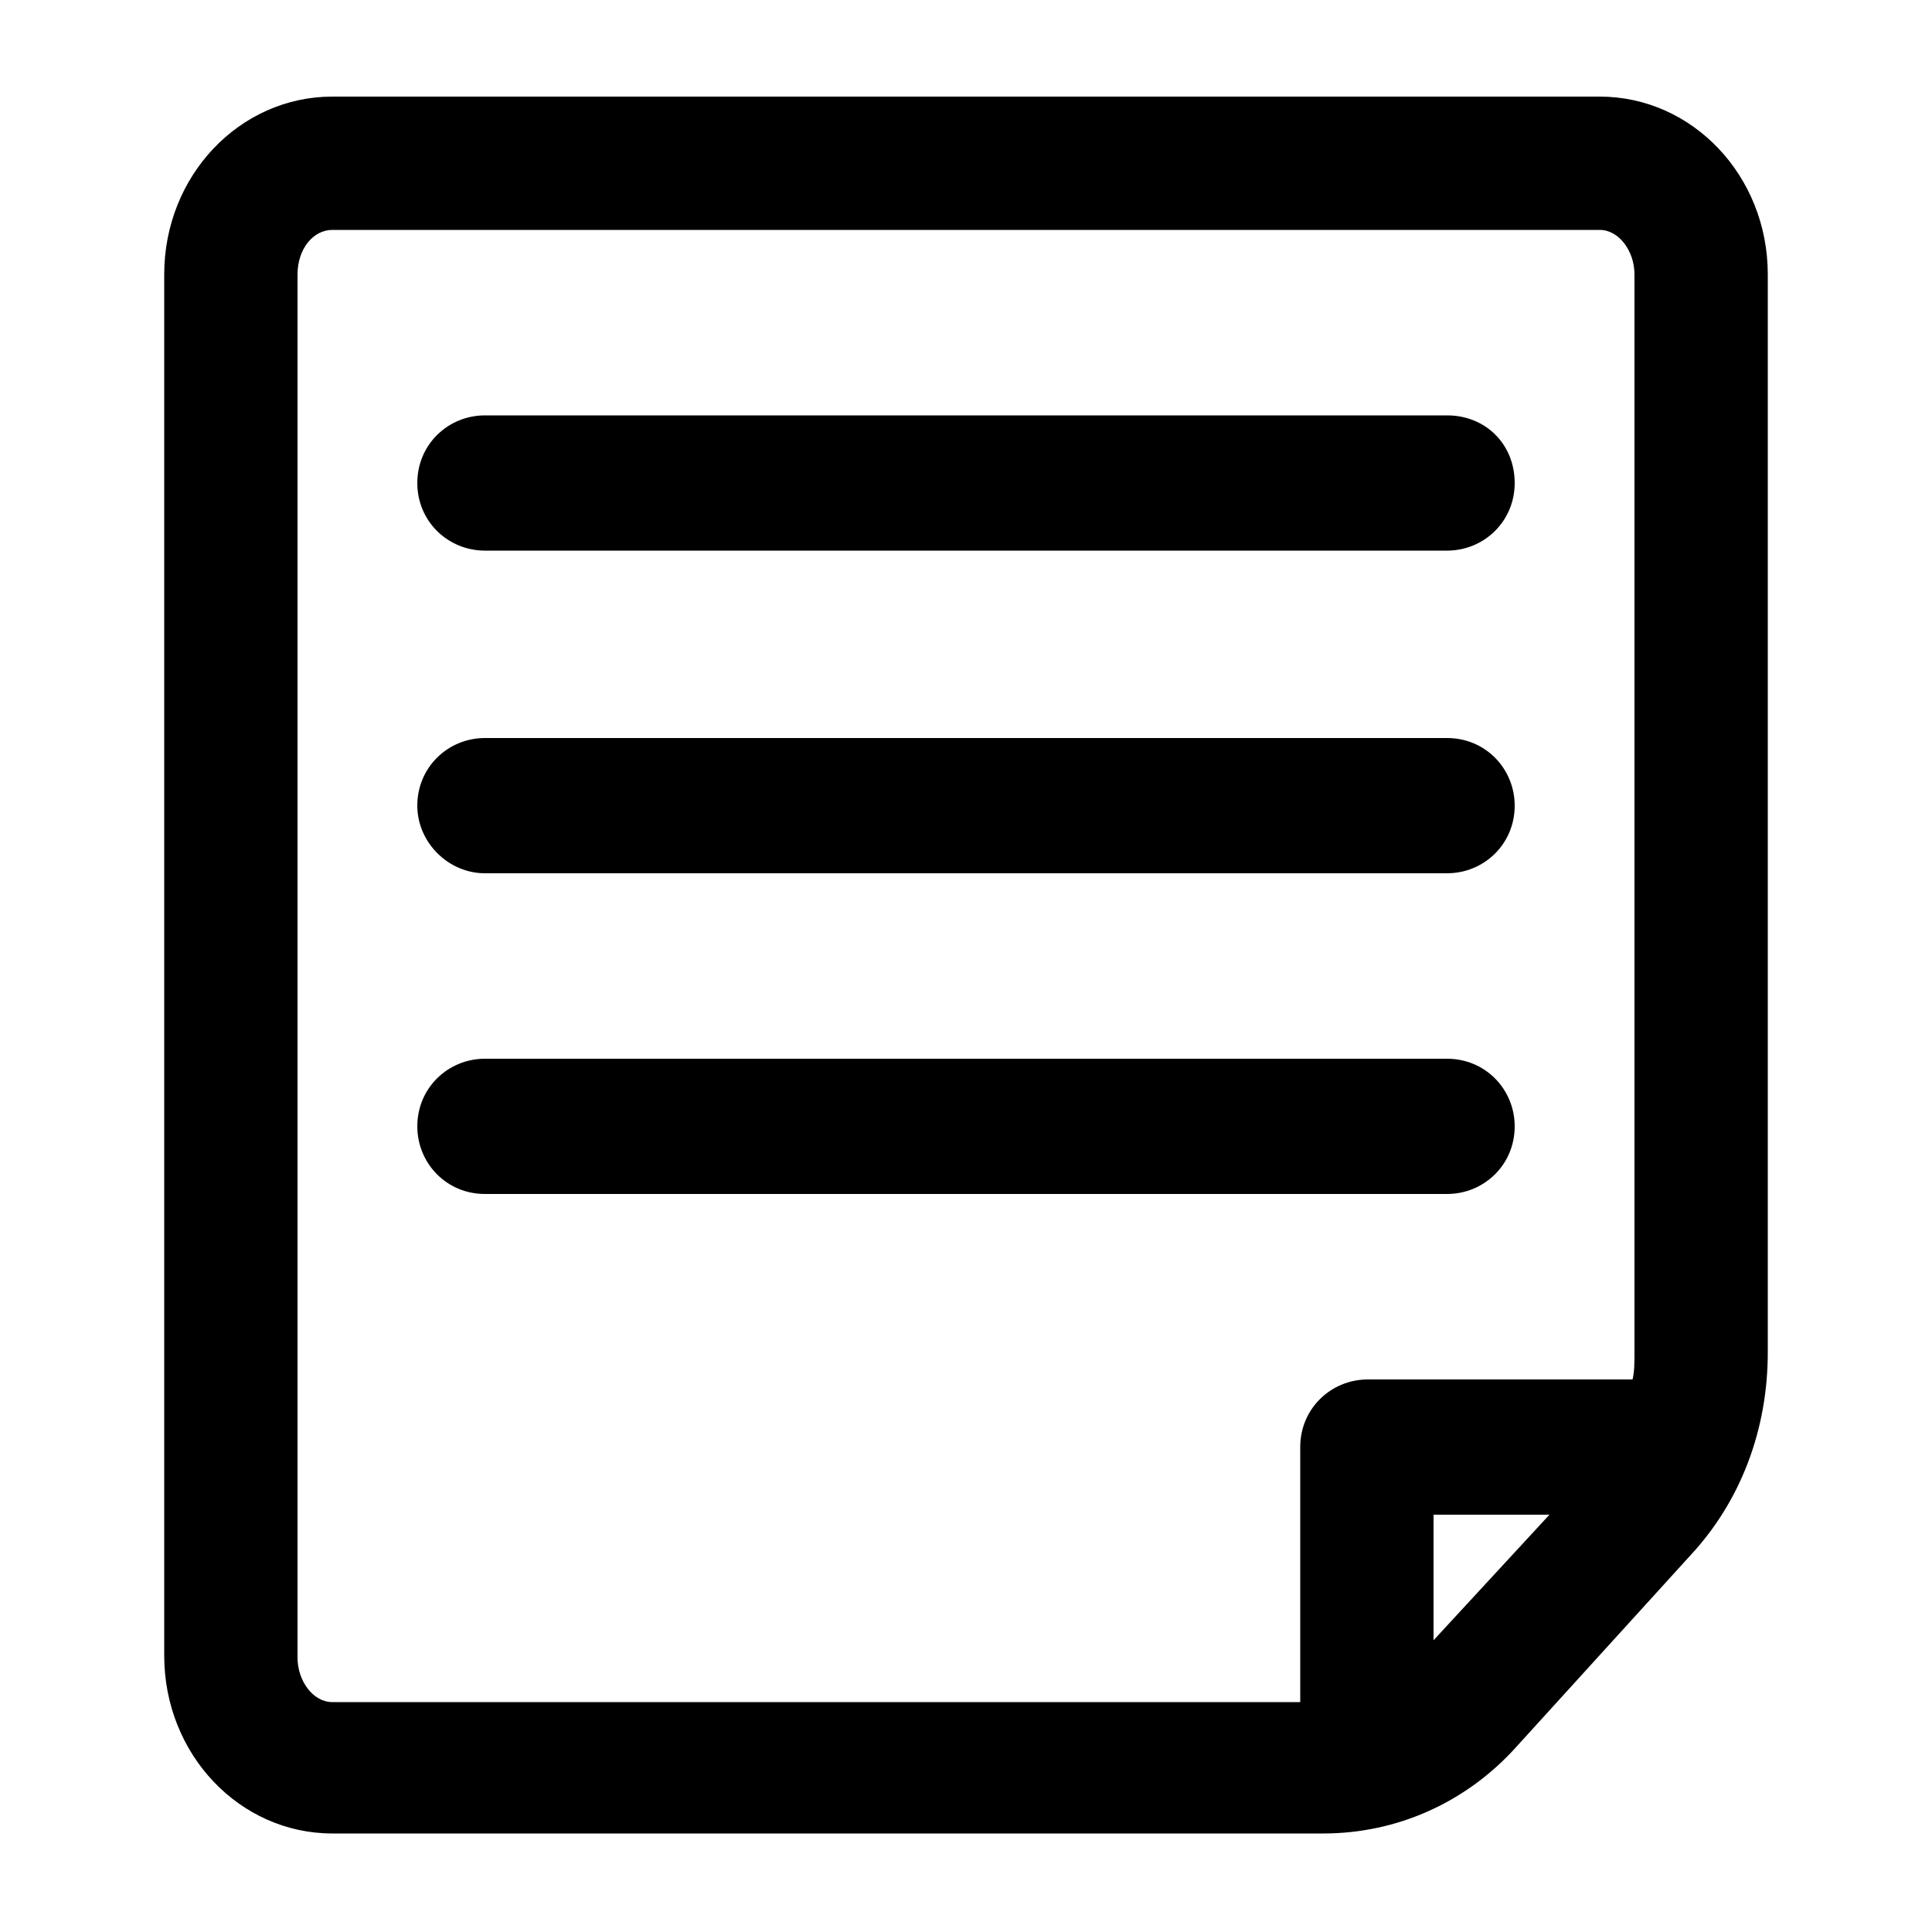 <?xml version="1.0" encoding="utf-8"?>
<!-- Generator: Adobe Illustrator 19.1.0, SVG Export Plug-In . SVG Version: 6.00 Build 0)  -->
<svg version="1.1" xmlns="http://www.w3.org/2000/svg" xmlns:xlink="http://www.w3.org/1999/xlink" x="0px" y="0px"
	 viewBox="0 0 100 100" style="enable-background:new 0 0 100 100;" xml:space="preserve">
<g id="Layer_1">
	<g>
		<path d="M82.8,5H17.2c-4.8,0-8.7,4.1-8.7,9.2v71.5c0,5.1,3.9,9.2,8.7,9.2h51.3c3.8,0,7.4-1.6,10-4.5l9-9.9c2.6-2.8,4-6.5,4-10.5
			V14.2C91.5,9.1,87.6,5,82.8,5z M15.4,85.8V14.2c0-1.3,0.8-2.3,1.8-2.3h65.6c1,0,1.8,1.1,1.8,2.3v55.9c0,0.4,0,0.9-0.1,1.3H70.8
			c-1.9,0-3.5,1.5-3.5,3.5v13.2H17.2C16.2,88.1,15.4,87,15.4,85.8z M74.2,84.9v-6.5h6L74.2,84.9z"/>
		<path d="M25.1,28.5h49.8c1.9,0,3.5-1.5,3.5-3.5s-1.5-3.5-3.5-3.5H25.1c-1.9,0-3.5,1.5-3.5,3.5S23.2,28.5,25.1,28.5z"/>
		<path d="M25.1,45.2h49.8c1.9,0,3.5-1.5,3.5-3.5c0-1.9-1.5-3.5-3.5-3.5H25.1c-1.9,0-3.5,1.5-3.5,3.5C21.6,43.6,23.2,45.2,25.1,45.2
			z"/>
		<path d="M74.9,61.8c1.9,0,3.5-1.5,3.5-3.5c0-1.9-1.5-3.5-3.5-3.5H25.1c-1.9,0-3.5,1.5-3.5,3.5c0,1.9,1.5,3.5,3.5,3.5H74.9z"/>
	</g>
</g>
<g id="Layer_2">
</g>
</svg>
